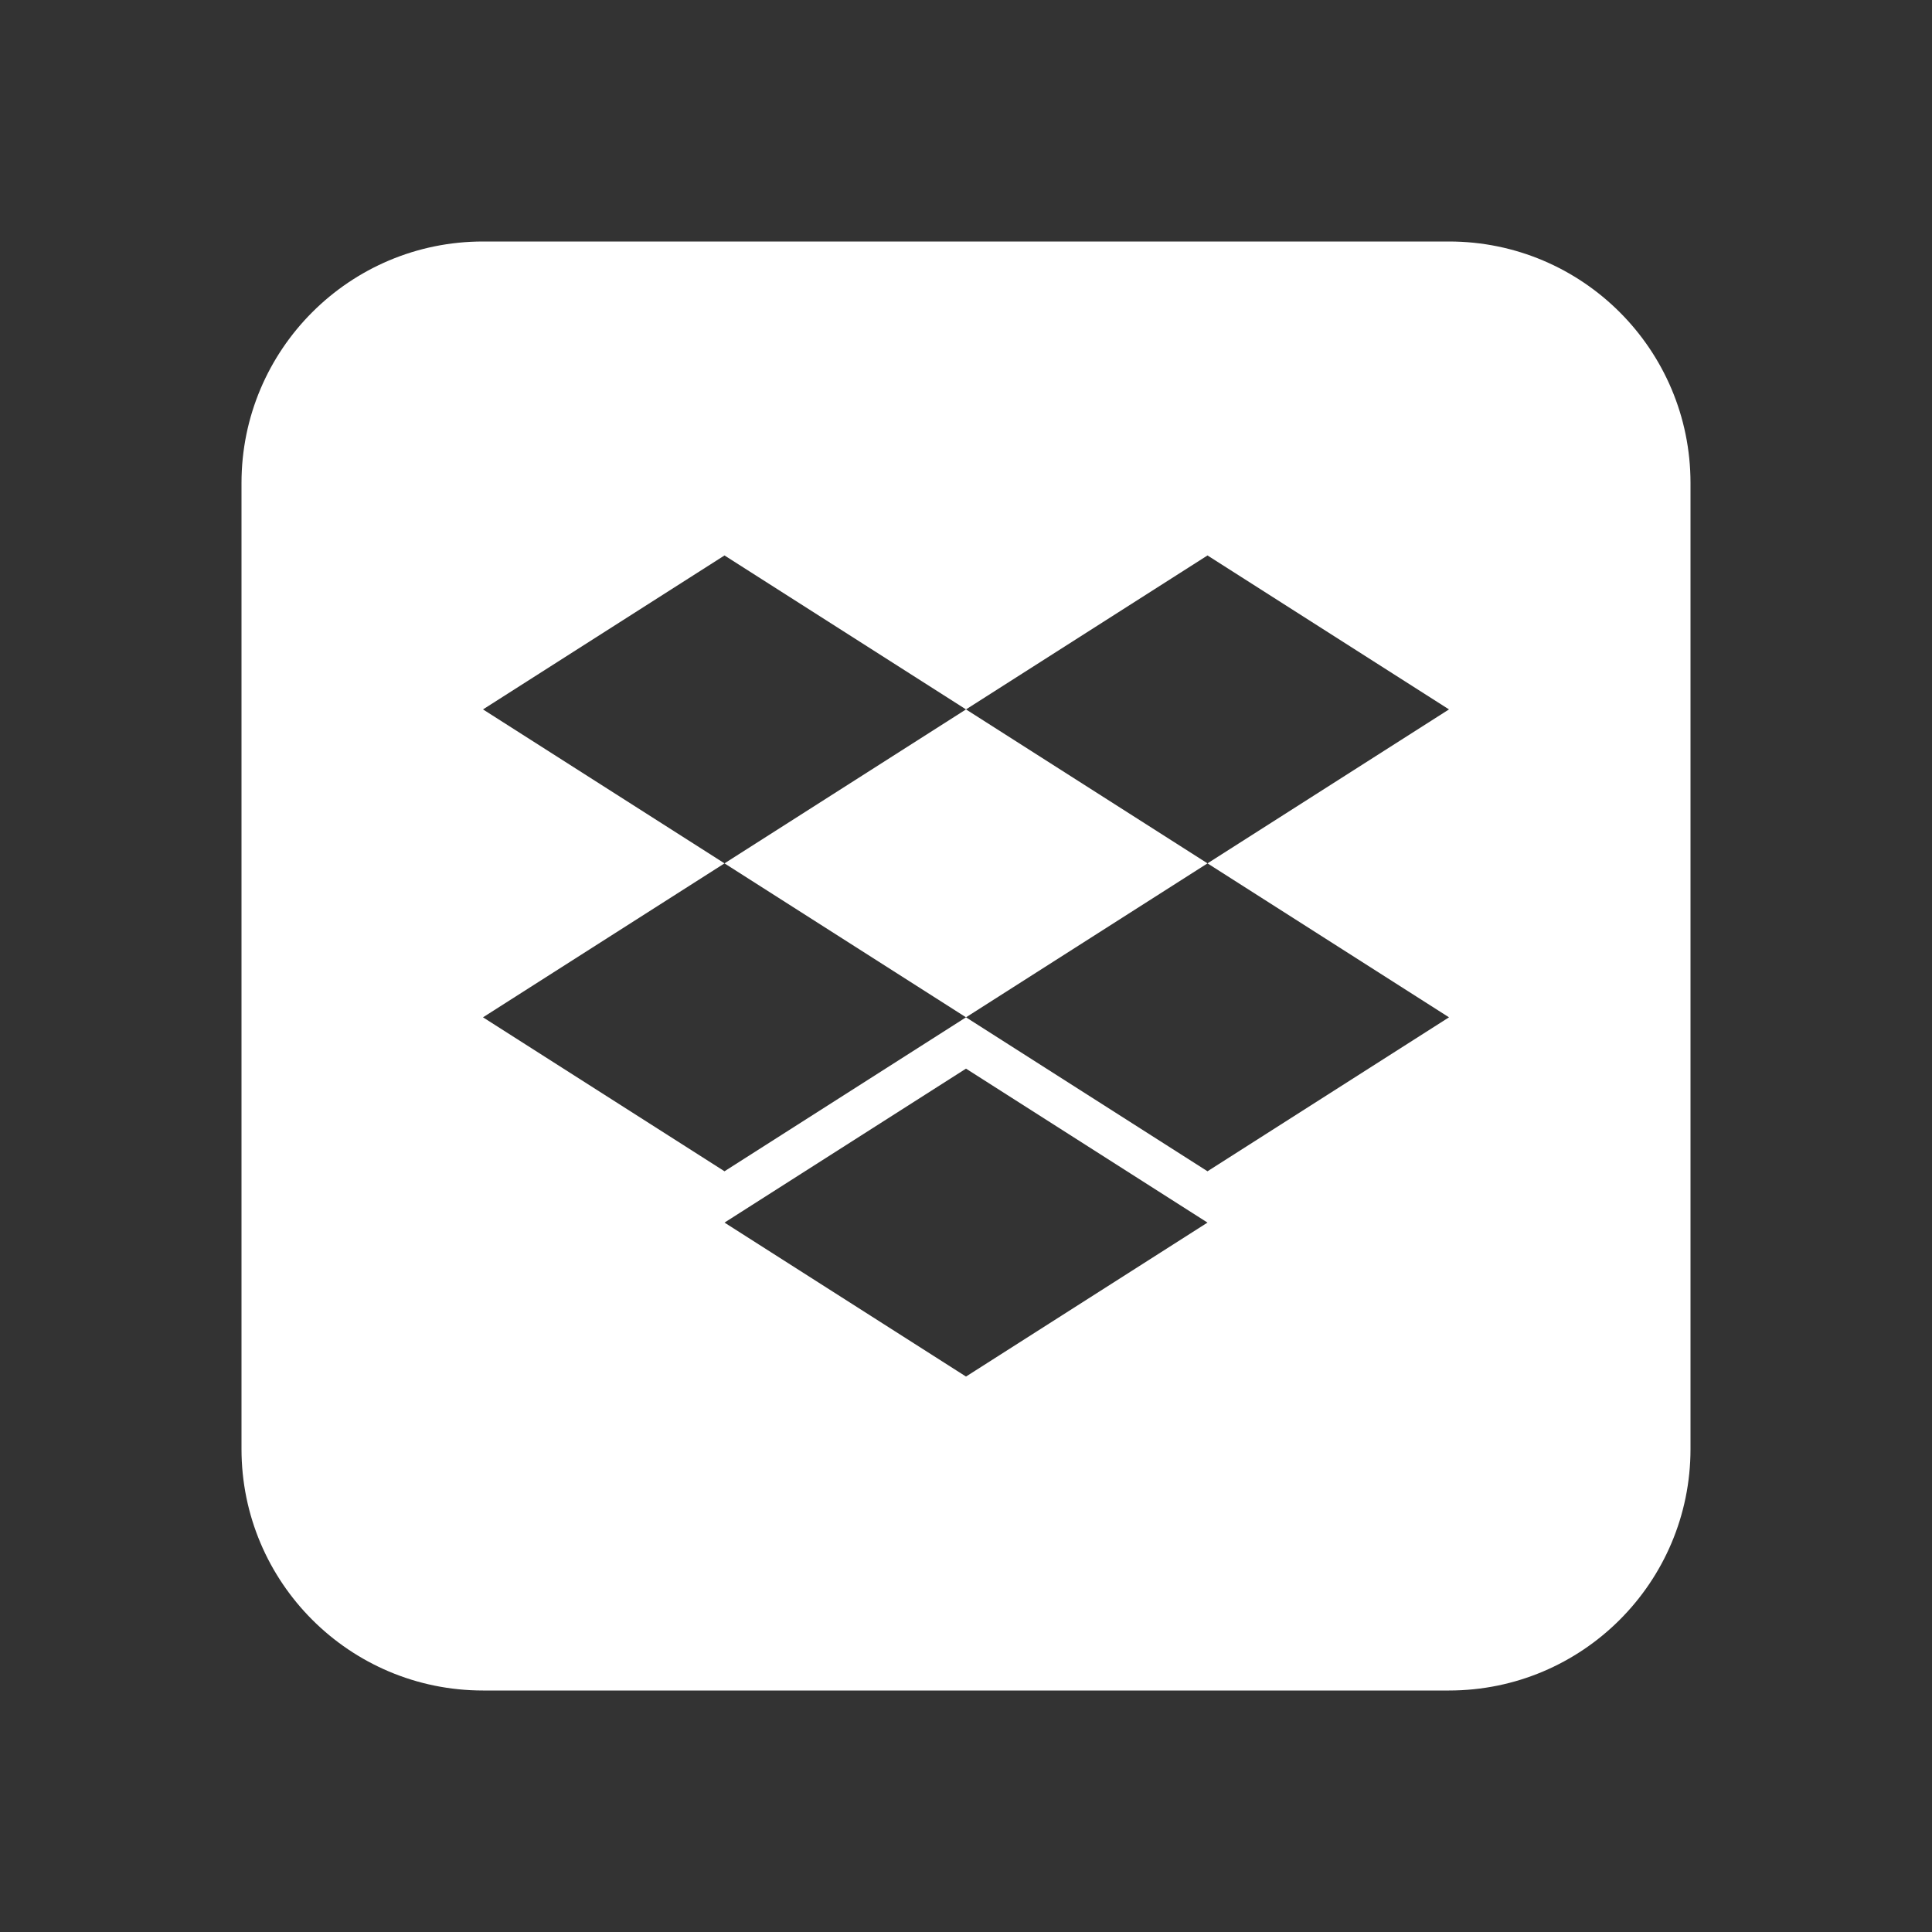 <svg width="32" height="32" viewBox="0 0 32 32" fill="none" xmlns="http://www.w3.org/2000/svg">
<rect x="0" y="0" width="32" height="32" fill="#333333" stroke="none"/>
<path fill-rule="evenodd" clip-rule="evenodd" d="M8 4C5.791 4 4 5.791 4 8V24C4 26.209 5.791 28 8 28H24C26.209 28 28 26.209 28 24V9.6V8C28 5.791 26.209 4 24 4H20.5H8ZM16 11.75L20 9.2L24 11.75L20 14.3L16 11.75L16 11.75ZM16 11.75L12 9.2L8 11.75L12 14.3L8 16.85L12 19.4L16 16.85L12 14.3L16 11.75ZM20 14.3L24 16.85L20 19.4L16 16.85L20 14.3ZM12 20.25L16 22.8L20 20.25L16 17.7L12 20.25Z" fill="white"/>
</svg>
